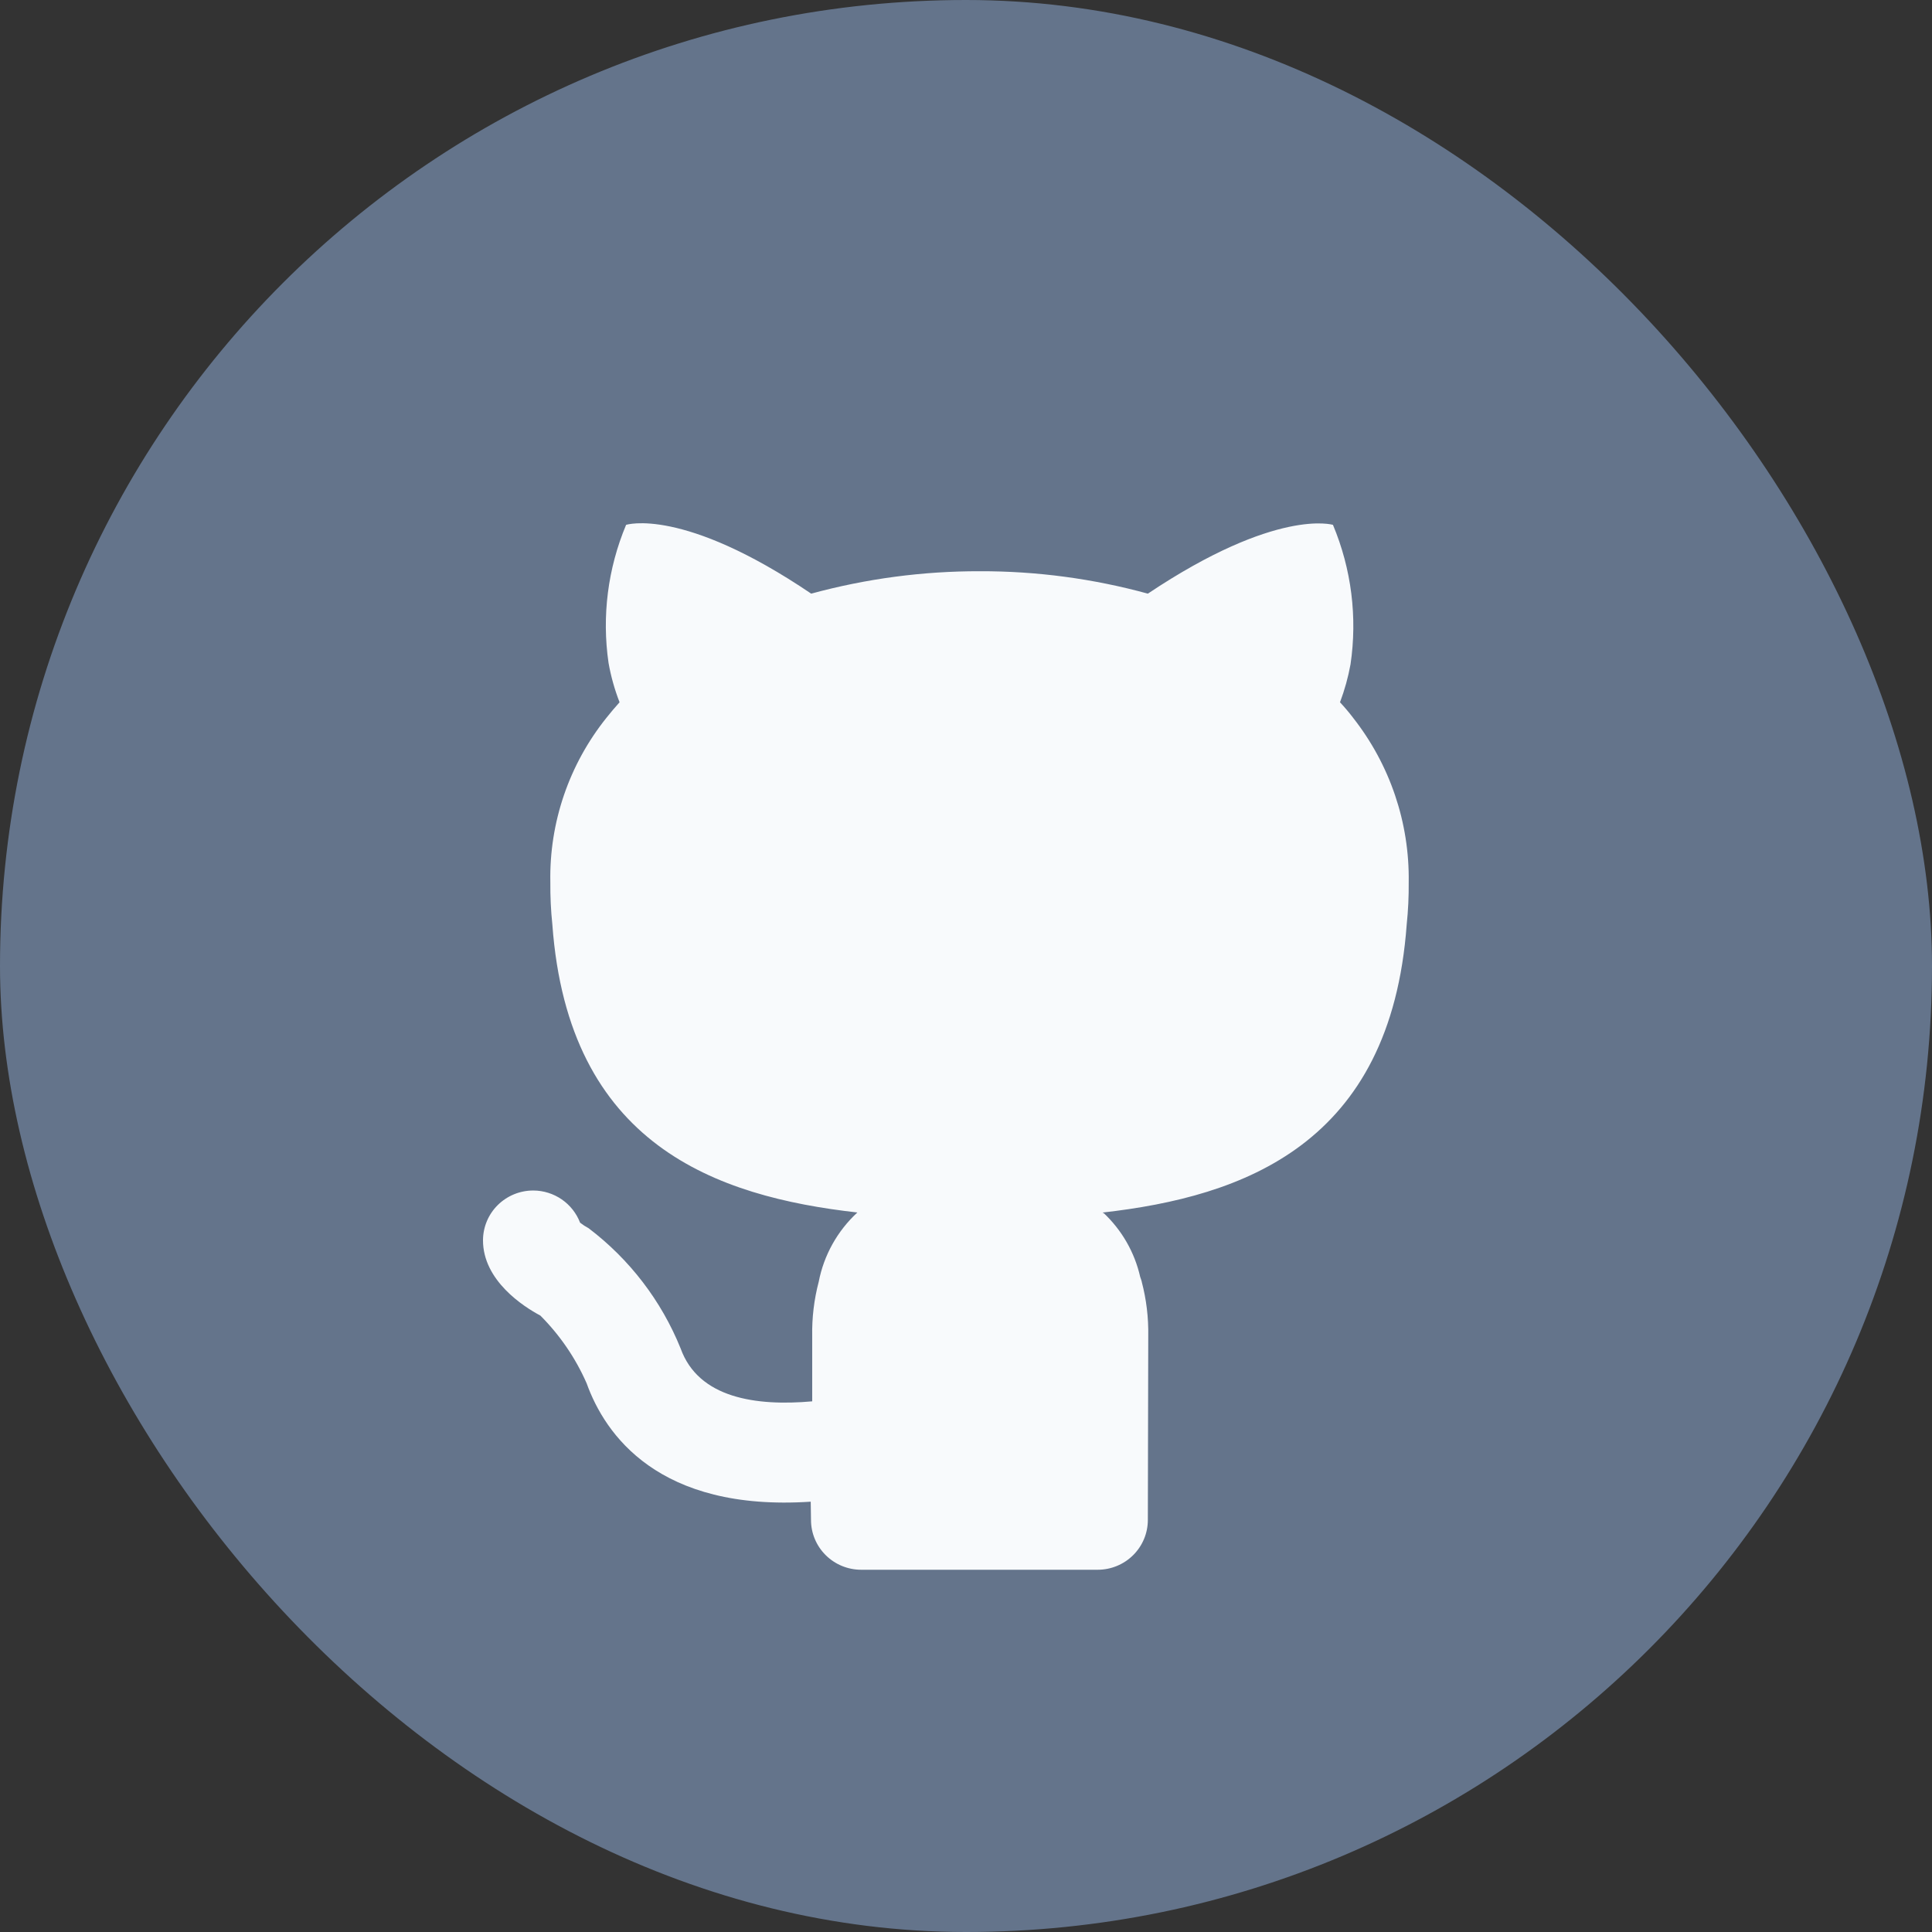 <svg width="48" height="48" viewBox="0 0 48 48" fill="none" xmlns="http://www.w3.org/2000/svg">
<rect x="0" y="0" width="48" height="48" fill="#333333" stroke="none"/>
<rect width="48" height="48" rx="24" fill="#64748B"/>
<path d="M33.616 17.831C33.514 17.698 33.406 17.57 33.292 17.448C33.407 17.142 33.495 16.827 33.553 16.507C33.727 15.333 33.576 14.135 33.117 13.04C33.117 13.04 31.721 12.607 28.518 14.749C27.158 14.376 25.753 14.188 24.342 14.192C22.927 14.189 21.519 14.377 20.154 14.749C16.951 12.582 15.555 13.04 15.555 13.04C15.101 14.124 14.95 15.308 15.119 16.47C15.178 16.804 15.27 17.131 15.393 17.448C15.281 17.571 15.168 17.707 15.069 17.831C14.139 18.99 13.645 20.435 13.673 21.916C13.67 22.268 13.686 22.619 13.723 22.969C14.121 28.453 17.798 29.728 21.301 30.124C20.805 30.582 20.469 31.184 20.341 31.845C20.225 32.285 20.171 32.739 20.179 33.194V34.816C18.784 34.94 17.354 34.738 16.91 33.502C16.433 32.32 15.643 31.288 14.624 30.515C14.549 30.475 14.478 30.429 14.412 30.377C14.322 30.143 14.164 29.942 13.957 29.799C13.75 29.657 13.505 29.579 13.253 29.578H13.246C12.917 29.578 12.601 29.708 12.367 29.939C12.134 30.169 12.002 30.483 12 30.81C11.996 31.815 13.01 32.465 13.425 32.685C13.91 33.171 14.3 33.741 14.575 34.368C15.029 35.634 16.356 37.559 20.142 37.309L20.144 37.43L20.149 37.762C20.149 38.09 20.28 38.405 20.514 38.637C20.748 38.87 21.065 39 21.396 39H27.271C27.602 39 27.919 38.87 28.153 38.637C28.387 38.405 28.518 38.09 28.518 37.762C28.518 37.762 28.528 33.85 28.528 33.194C28.536 32.739 28.482 32.285 28.366 31.845L28.363 31.837L28.368 31.845C28.357 31.801 28.341 31.767 28.328 31.725C28.189 31.111 27.868 30.554 27.406 30.124L27.421 30.15L27.396 30.125C30.898 29.729 34.551 28.429 34.949 22.97C34.986 22.62 35.002 22.269 34.999 21.918C35.021 20.439 34.533 18.997 33.616 17.832V17.831Z" fill="#F8FAFC"/>
</svg>
